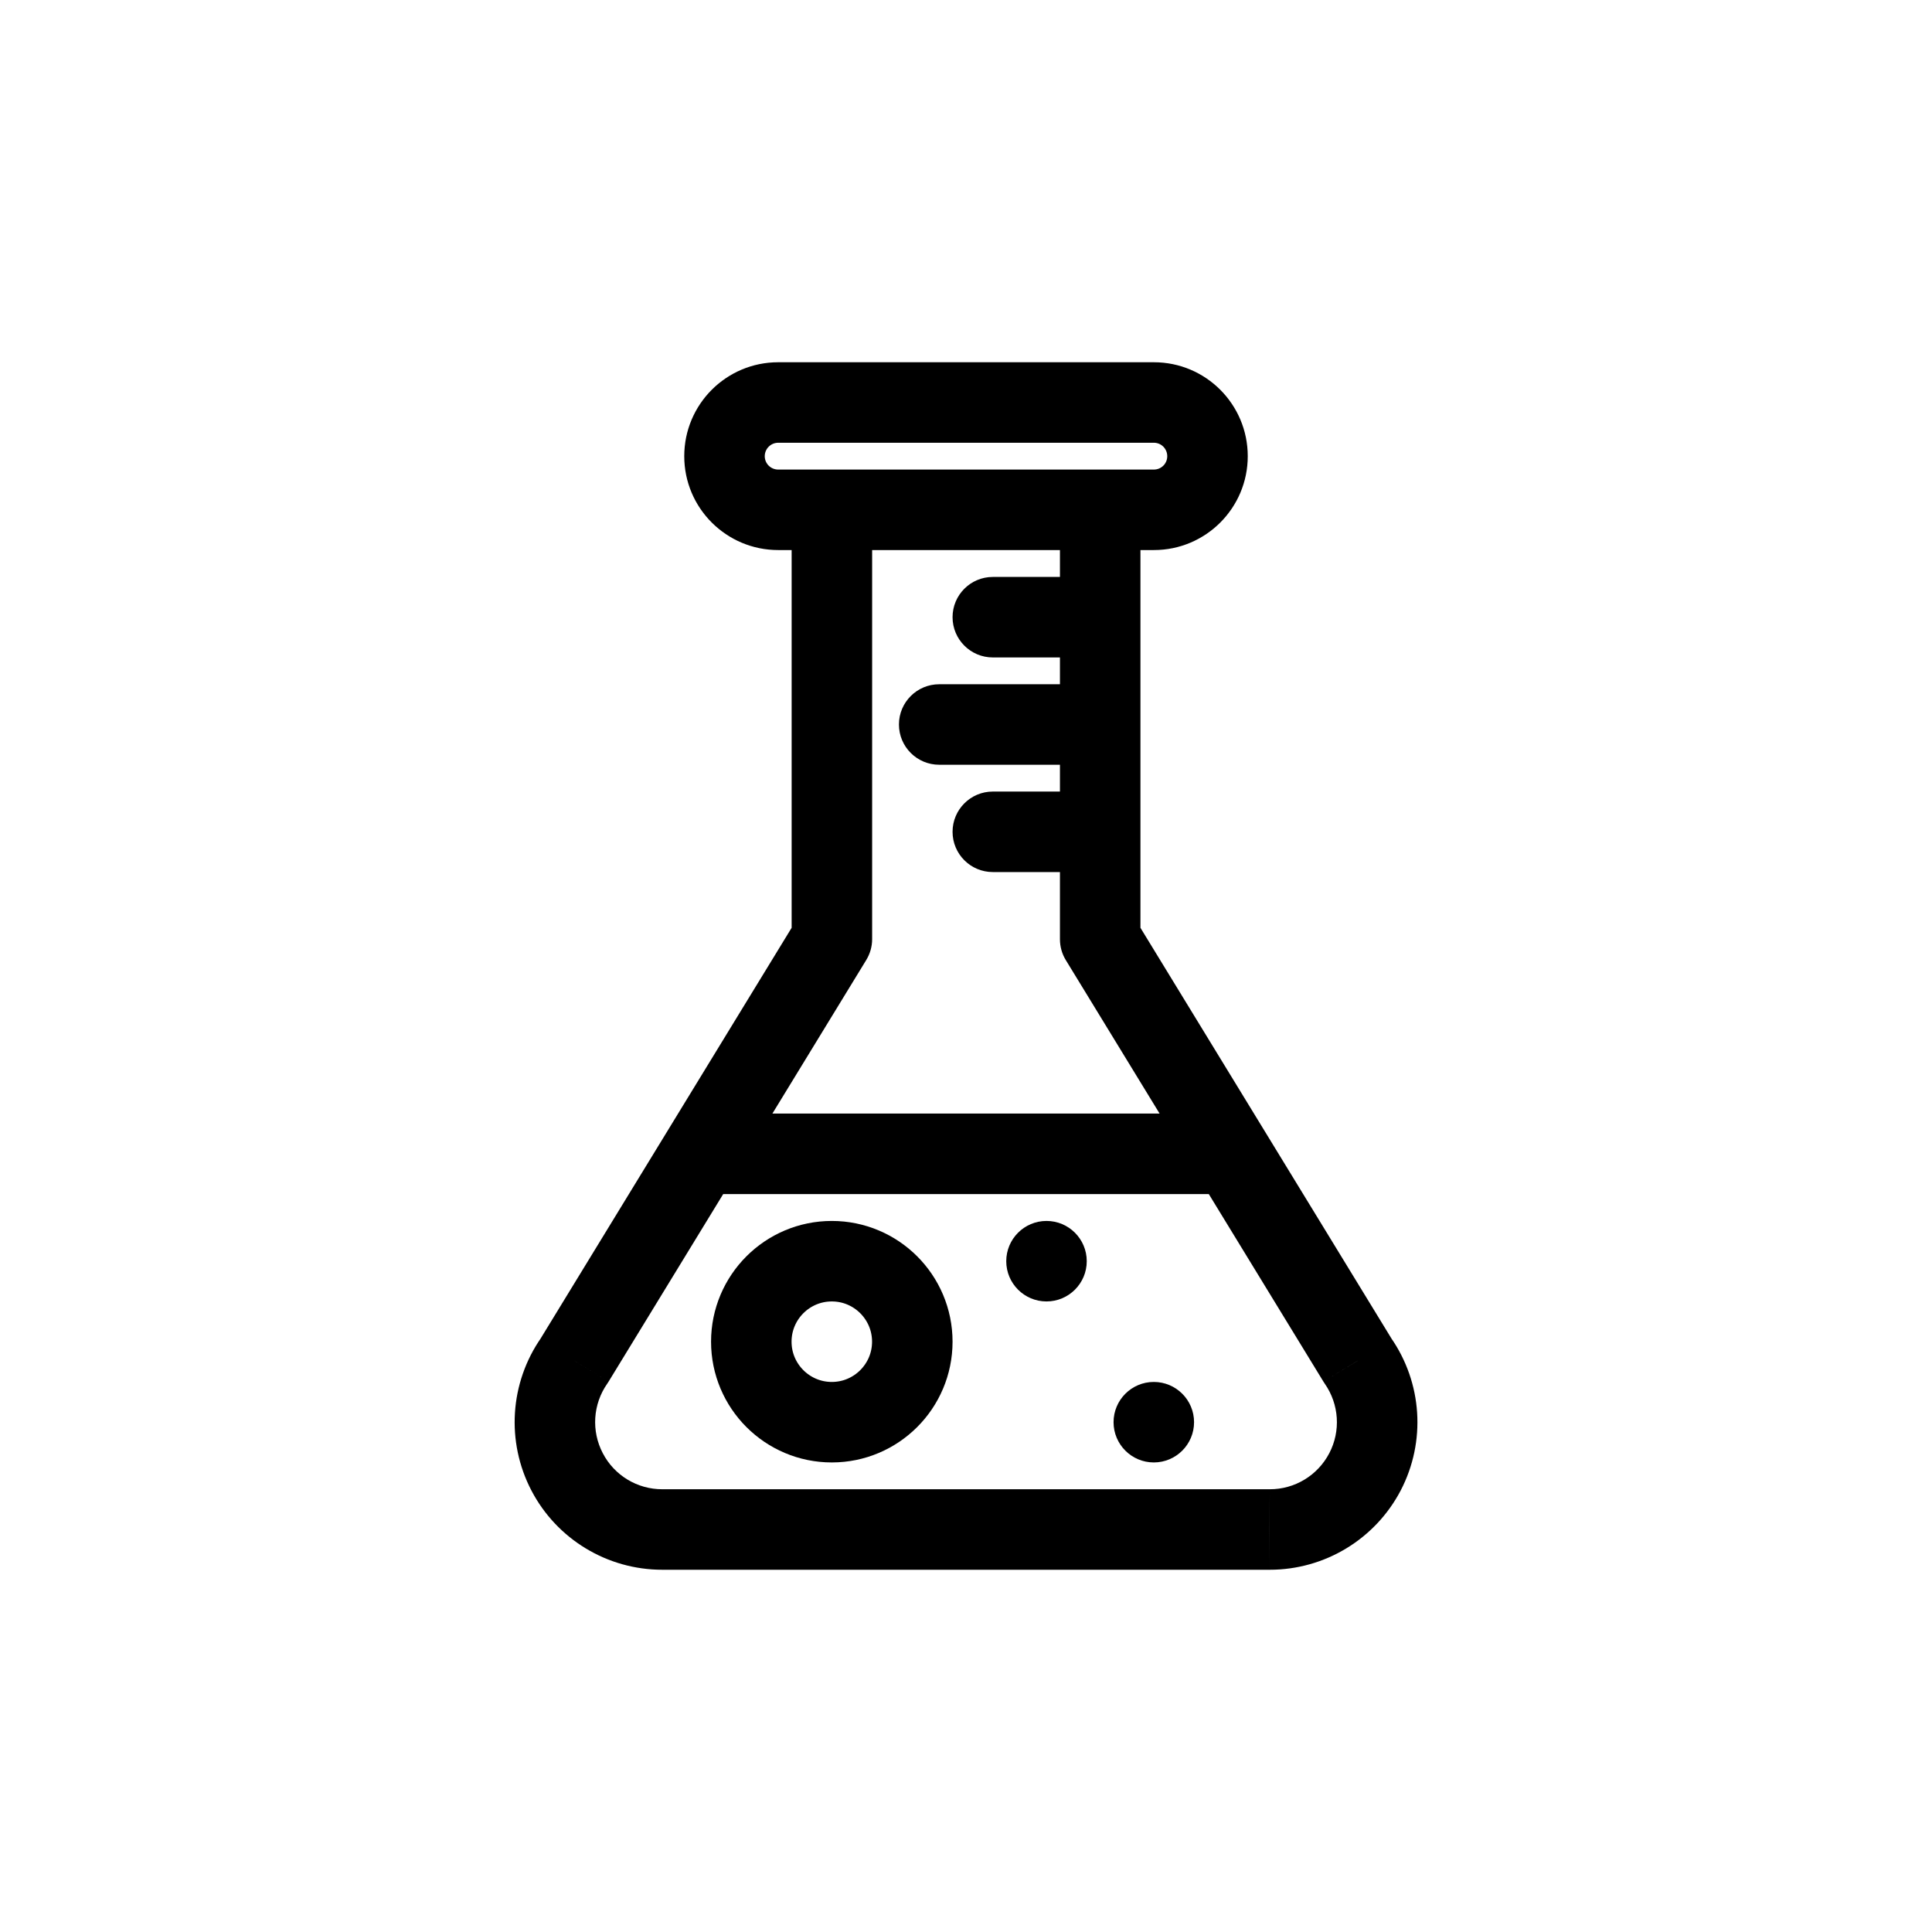 <svg id="target" width="24" height="24" viewBox="0 0 24 24" fill="none" xmlns="http://www.w3.org/2000/svg">
<path d="M3.941 1.333C3.941 1.057 3.717 0.833 3.441 0.833C3.164 0.833 2.941 1.057 2.941 1.333H3.941ZM3.441 6.667L3.867 6.927C3.915 6.849 3.941 6.759 3.941 6.667H3.441ZM0.241 11.903L0.65 12.189C0.656 12.181 0.662 12.172 0.667 12.163L0.241 11.903ZM1.335 14L1.335 13.5L1.335 13.5L1.335 14ZM8.879 14L8.88 13.5H8.879V14ZM9.974 11.903L9.547 12.163C9.553 12.172 9.558 12.181 9.564 12.189L9.974 11.903ZM6.774 6.667H6.274C6.274 6.759 6.299 6.849 6.347 6.927L6.774 6.667ZM7.274 1.333C7.274 1.057 7.05 0.833 6.774 0.833C6.498 0.833 6.274 1.057 6.274 1.333H7.274ZM6.774 3.167C7.05 3.167 7.274 2.943 7.274 2.667C7.274 2.391 7.05 2.167 6.774 2.167V3.167ZM5.44 2.167C5.164 2.167 4.94 2.391 4.94 2.667C4.94 2.943 5.164 3.167 5.44 3.167V2.167ZM6.774 5.833C7.05 5.833 7.274 5.609 7.274 5.333C7.274 5.057 7.05 4.833 6.774 4.833V5.833ZM5.44 4.833C5.164 4.833 4.94 5.057 4.94 5.333C4.94 5.609 5.164 5.833 5.44 5.833V4.833ZM6.774 4.5C7.05 4.5 7.274 4.276 7.274 4C7.274 3.724 7.05 3.5 6.774 3.5V4.5ZM4.774 3.5C4.498 3.5 4.274 3.724 4.274 4C4.274 4.276 4.498 4.5 4.774 4.5V3.5ZM1.812 8.833C1.536 8.833 1.312 9.057 1.312 9.333C1.312 9.609 1.536 9.833 1.812 9.833V8.833ZM8.402 9.833C8.679 9.833 8.902 9.609 8.902 9.333C8.902 9.057 8.679 8.833 8.402 8.833V9.833ZM2.941 1.333V6.667H3.941V1.333H2.941ZM3.014 6.406L-0.186 11.642L0.667 12.163L3.867 6.927L3.014 6.406ZM-0.169 11.616C-0.561 12.177 -0.608 12.909 -0.292 13.515L0.595 13.052C0.451 12.777 0.472 12.444 0.65 12.189L-0.169 11.616ZM-0.292 13.515C0.024 14.121 0.652 14.501 1.336 14.5L1.335 13.5C1.024 13.501 0.738 13.328 0.595 13.052L-0.292 13.515ZM1.335 14.5H8.879V13.5H1.335V14.5ZM8.879 14.5C9.562 14.501 10.19 14.121 10.507 13.515L9.62 13.052C9.476 13.328 9.191 13.501 8.88 13.5L8.879 14.5ZM10.507 13.515C10.823 12.909 10.776 12.177 10.384 11.616L9.564 12.189C9.742 12.444 9.764 12.777 9.62 13.052L10.507 13.515ZM10.401 11.642L7.201 6.406L6.347 6.927L9.547 12.163L10.401 11.642ZM7.274 6.667V1.333H6.274V6.667H7.274ZM7.607 0.667C7.607 0.759 7.533 0.833 7.441 0.833V1.833C8.085 1.833 8.607 1.311 8.607 0.667H7.607ZM7.441 0.833H2.774V1.833H7.441V0.833ZM2.774 0.833C2.682 0.833 2.607 0.759 2.607 0.667H1.607C1.607 1.311 2.13 1.833 2.774 1.833V0.833ZM2.607 0.667C2.607 0.575 2.682 0.5 2.774 0.5V-0.5C2.13 -0.5 1.607 0.022 1.607 0.667H2.607ZM2.774 0.5H7.441V-0.5H2.774V0.5ZM7.441 0.5C7.533 0.5 7.607 0.575 7.607 0.667H8.607C8.607 0.022 8.085 -0.5 7.441 -0.5V0.5ZM6.774 2.167H5.44V3.167H6.774V2.167ZM6.774 4.833H5.44V5.833H6.774V4.833ZM6.774 3.5H4.774V4.5H6.774V3.5ZM1.812 9.833H8.402V8.833H1.812V9.833Z" transform="translate(6.893 5)" fill="currentColor"/>
<path fill-rule="evenodd" clip-rule="evenodd" d="M1 2C1.552 2 2 1.552 2 1C2 0.448 1.552 0 1 0C0.448 0 0 0.448 0 1C0 1.552 0.448 2 1 2Z" transform="translate(9.333 15.667)" stroke="currentColor" stroke-linecap="round" stroke-linejoin="round"/>
<path d="M0.5 0C0.224 0 0 0.224 0 0.5C0 0.776 0.224 1 0.5 1C0.776 1 1 0.776 1 0.5C1 0.224 0.776 0 0.5 0V0Z" transform="translate(13.833 17.167)" fill="currentColor"/>
<path d="M0.5 0C0.224 0 0 0.224 0 0.5C0 0.776 0.224 1 0.5 1C0.776 1 1 0.776 1 0.5C1 0.224 0.776 0 0.5 0Z" transform="translate(12.5 15.167)" fill="currentColor"/>
</svg>
